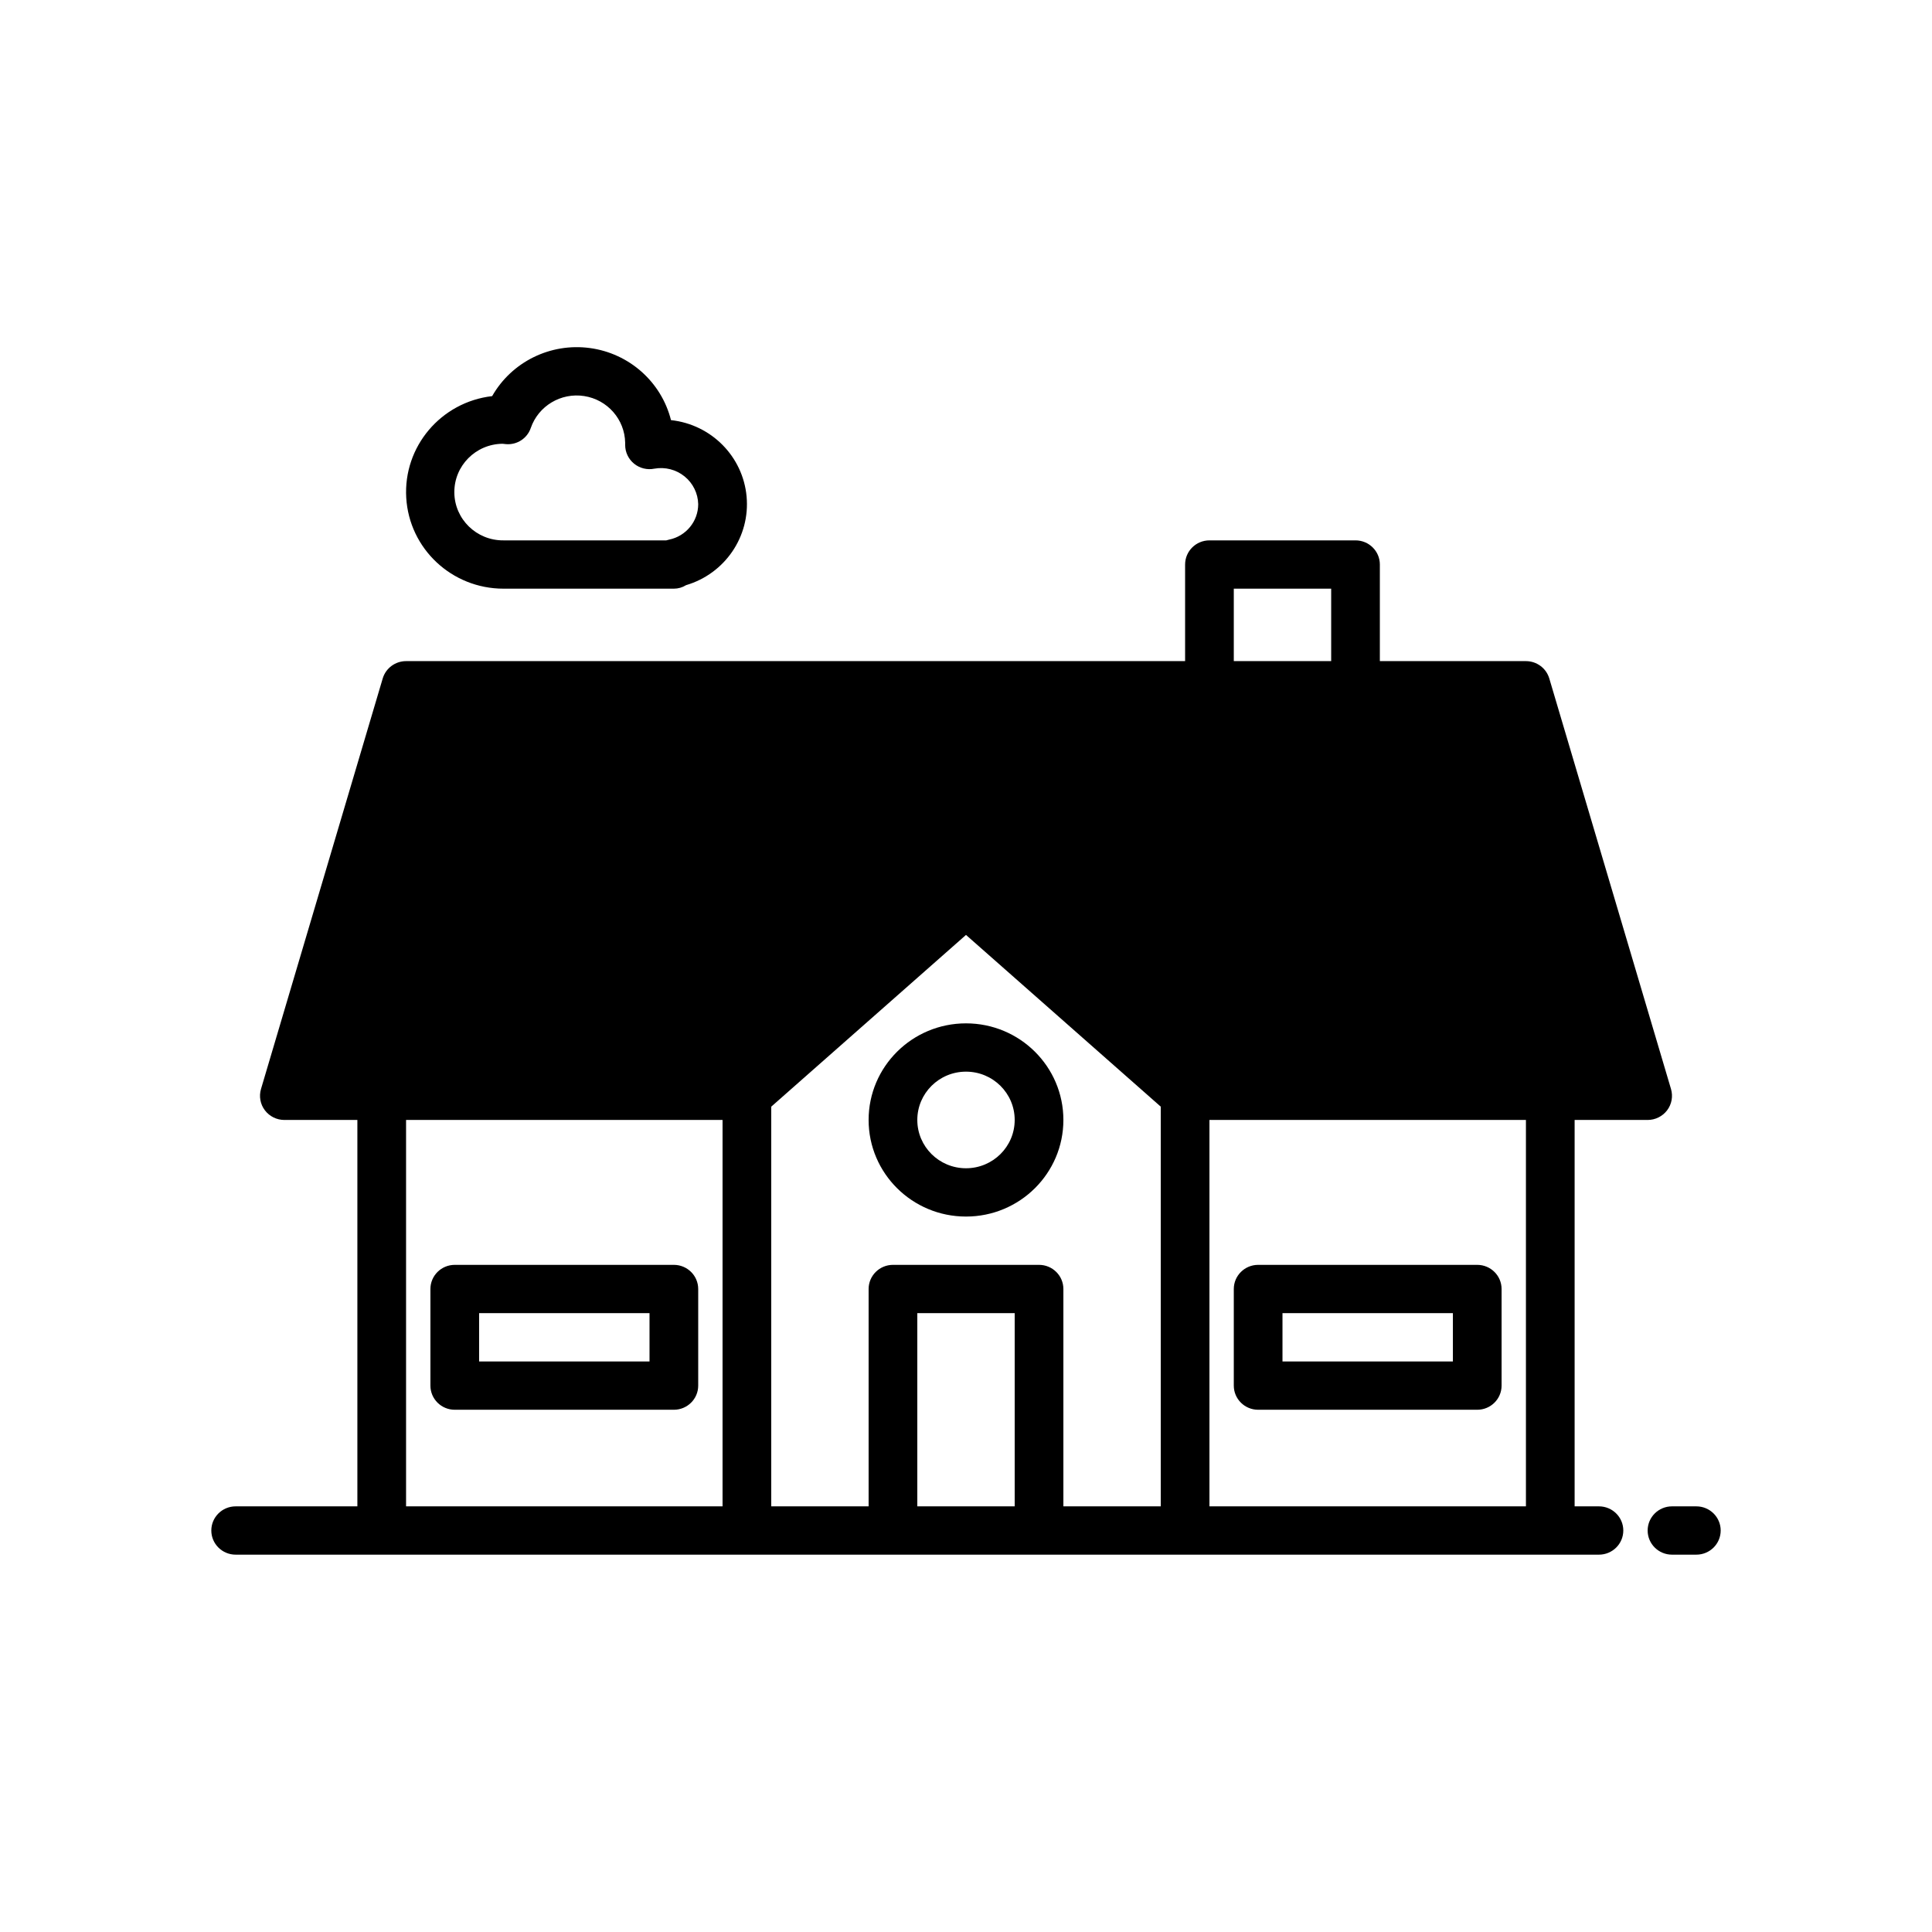 <svg xmlns="http://www.w3.org/2000/svg" width="128" height="128" viewBox="0 0 128 128">
  <g>
    <polygon class="fill-primary" points="26.944 45 101.137 45 109.202 73 78.783 73 64.101 60.11 49.58 73 19 73"/>
    <path class="fill-gray" fill-rule="nonzero" d="M105.935,99.8 L104.323,99.8 L104.323,74.2 L109.161,74.2 C109.669,74.2 110.148,73.962 110.452,73.559 C110.757,73.155 110.851,72.633 110.708,72.149 L102.644,44.949 C102.442,44.269 101.812,43.801 101.097,43.801 L91.419,43.801 L91.419,37.401 C91.419,36.517 90.697,35.801 89.806,35.801 L80.129,35.801 C79.238,35.801 78.516,36.517 78.516,37.401 L78.516,43.801 L26.903,43.801 C26.188,43.801 25.558,44.269 25.356,44.949 L17.292,72.149 C17.149,72.633 17.243,73.155 17.548,73.559 C17.852,73.962 18.331,74.2 18.839,74.2 L23.677,74.2 L23.677,99.8 L15.613,99.8 C14.722,99.8 14,100.516 14,101.4 C14,102.284 14.722,103 15.613,103 L105.935,103 C106.826,103 107.548,102.284 107.548,101.4 C107.548,100.516 106.826,99.8 105.935,99.8 Z M81.742,39.001 L88.194,39.001 L88.194,43.801 L81.742,43.801 L81.742,39.001 Z M28.11,47.001 L99.884,47.001 L106.998,71 L79.129,71 L65.071,58.604 C64.46,58.066 63.54,58.066 62.929,58.604 L48.871,71 L20.995,71 L28.11,47.001 Z M26.903,74.2 L47.871,74.2 L47.871,99.8 L26.903,99.8 L26.903,74.2 Z M51.097,73.319 L64,61.941 L76.903,73.319 L76.903,99.8 L70.452,99.8 L70.452,85.4 C70.452,84.517 69.729,83.8 68.839,83.8 L59.161,83.8 C58.271,83.8 57.548,84.517 57.548,85.4 L57.548,99.8 L51.097,99.8 L51.097,73.319 Z M60.774,99.8 L60.774,87 L67.226,87 L67.226,99.8 L60.774,99.8 Z M80.129,99.8 L80.129,74.2 L101.097,74.2 L101.097,99.8 L80.129,99.8 Z M112.387,99.8 L110.774,99.8 C109.883,99.8 109.161,100.516 109.161,101.4 C109.161,102.284 109.883,103 110.774,103 L112.387,103 C113.278,103 114,102.284 114,101.4 C114,100.516 113.278,99.8 112.387,99.8 Z M64,80.6 C67.563,80.6 70.452,77.735 70.452,74.2 C70.452,70.666 67.563,67.8 64,67.8 C60.437,67.8 57.548,70.666 57.548,74.2 C57.548,77.735 60.437,80.6 64,80.6 Z M64,71 C65.782,71 67.226,72.433 67.226,74.2 C67.226,75.968 65.782,77.4 64,77.4 C62.218,77.4 60.774,75.968 60.774,74.2 C60.774,72.433 62.218,71 64,71 Z M44.645,83.8 L30.129,83.8 C29.238,83.8 28.516,84.517 28.516,85.4 L28.516,91.8 C28.516,92.684 29.238,93.4 30.129,93.4 L44.645,93.4 C45.536,93.4 46.258,92.684 46.258,91.8 L46.258,85.4 C46.258,84.517 45.536,83.8 44.645,83.8 Z M43.032,90.2 L31.742,90.2 L31.742,87 L43.032,87 L43.032,90.2 Z M97.871,83.8 L83.355,83.8 C82.464,83.8 81.742,84.517 81.742,85.4 L81.742,91.8 C81.742,92.684 82.464,93.4 83.355,93.4 L97.871,93.4 C98.762,93.4 99.484,92.684 99.484,91.8 L99.484,85.4 C99.484,84.517 98.762,83.8 97.871,83.8 Z M96.258,90.2 L84.968,90.2 L84.968,87 L96.258,87 L96.258,90.2 Z M33.355,39.001 L44.645,39.001 C44.931,39.001 45.211,38.921 45.452,38.769 C48.028,38.009 49.706,35.552 49.464,32.897 C49.222,30.242 47.127,28.124 44.455,27.834 C43.815,25.3 41.684,23.408 39.074,23.058 C36.464,22.708 33.902,23.97 32.606,26.244 C29.212,26.637 26.716,29.588 26.914,32.973 C27.113,36.357 29.937,39.001 33.355,39.001 Z M33.298,29.401 L33.535,29.426 C34.261,29.481 34.932,29.04 35.165,28.356 C35.671,26.892 37.164,25.999 38.706,26.24 C40.247,26.481 41.392,27.786 41.419,29.334 C41.419,29.386 41.419,29.441 41.419,29.482 C41.419,29.963 41.637,30.418 42.012,30.722 C42.387,31.026 42.88,31.147 43.355,31.05 C44.064,30.923 44.794,31.11 45.352,31.562 C45.911,32.014 46.242,32.686 46.258,33.401 C46.258,34.541 45.449,35.525 44.323,35.753 C44.262,35.766 44.201,35.782 44.142,35.801 L33.355,35.801 C31.573,35.816 30.116,34.396 30.101,32.629 C30.085,30.862 31.517,29.416 33.298,29.401 Z"/>
  </g>
</svg>
